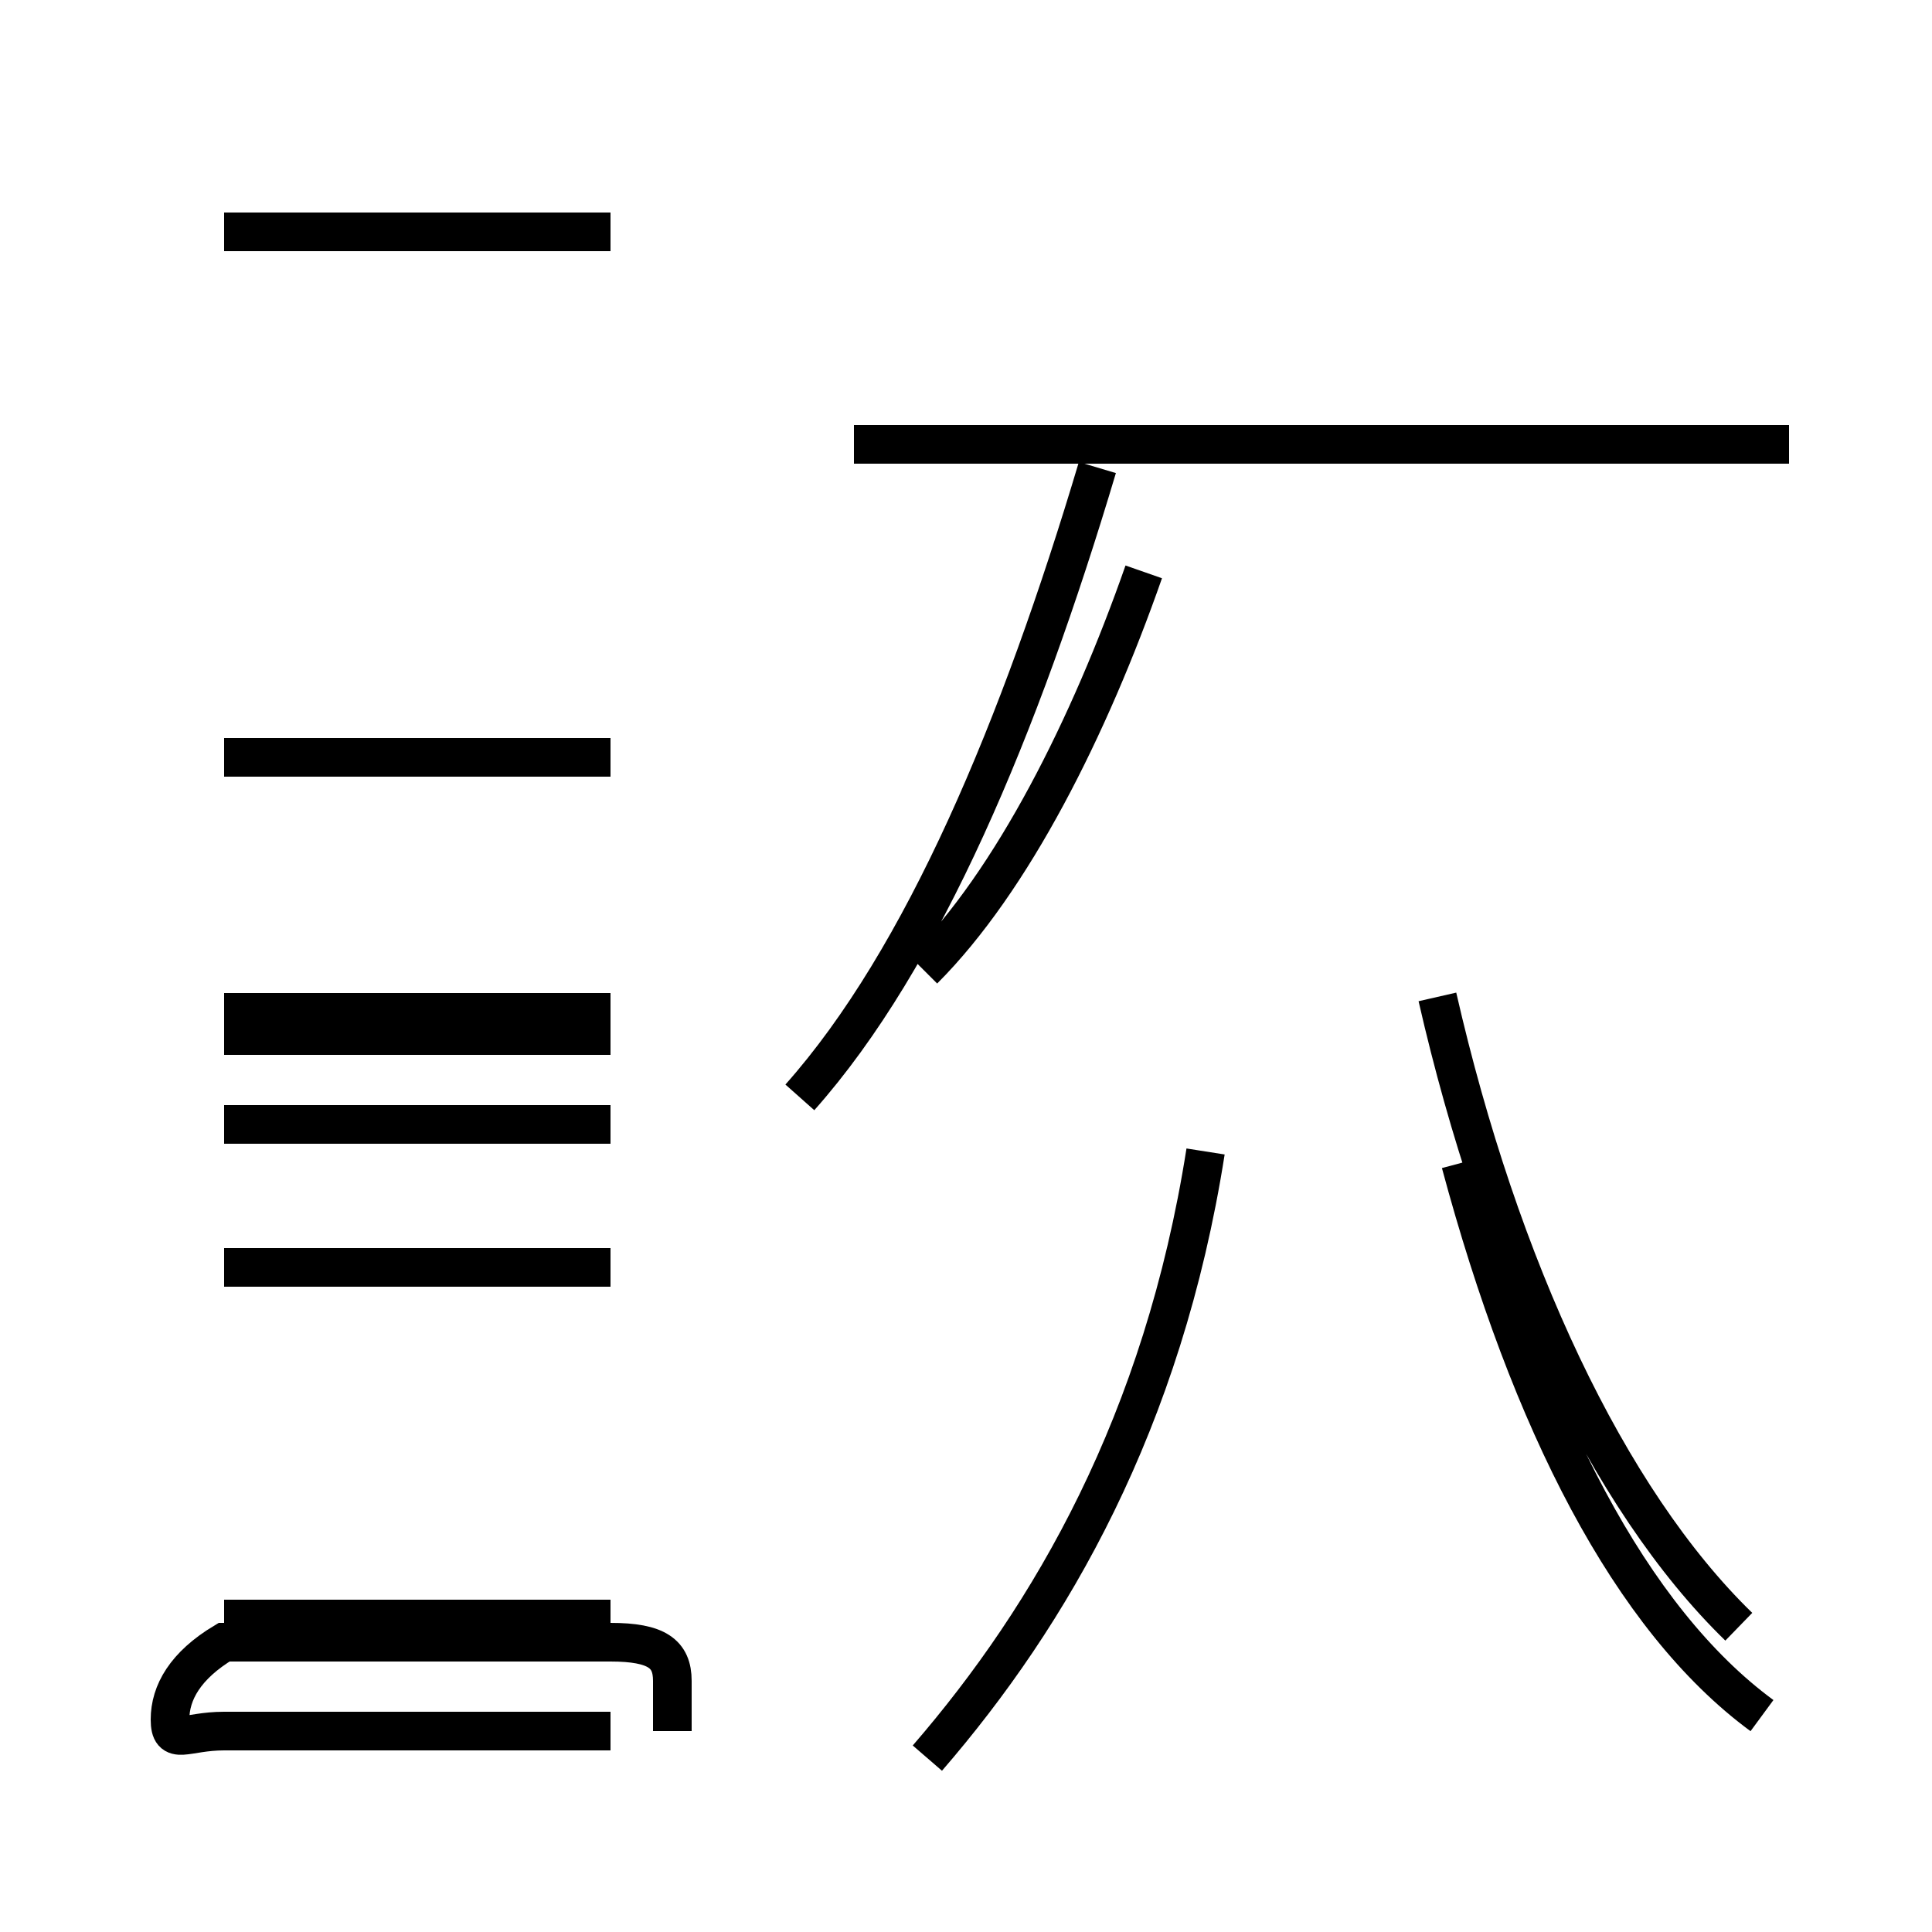 <?xml version='1.0' encoding='utf8'?>
<svg viewBox="0.0 -44.0 50.0 50.0" version="1.1" xmlns="http://www.w3.org/2000/svg">
<rect x="0.0" y="-44.0" width="50.0" height="50.0" fill="#808080" stroke="none"/>
<rect x="-1000" y="-1000" width="2000" height="2000" stroke="white" fill="white"/>
<g style="fill:none; stroke:#000000;  stroke-width:1">
<path d="M 15.8 38.0 L 5.8 38.0 M 15.8 24.4 L 5.8 24.4 M 15.8 17.8 L 5.8 17.8 M 15.8 -0.8 L 5.8 -0.8 C 4.8 -0.8 4.4 -1.2 4.4 -0.5 C 4.4 0.2 4.8 0.9 5.8 1.5 L 15.8 1.5 C 17.0 1.5 17.4 1.2 17.4 0.5 L 17.4 -0.8 M 15.8 17.2 L 5.8 17.2 M 15.8 2.1 L 5.8 2.1 M 15.8 11.2 L 5.8 11.2 M 15.8 14.9 L 5.8 14.9 M 20.7 15.6 C 23.9 19.2 26.4 25.2 28.4 31.9 M 23.9 18.9 C 26.2 21.2 28.2 25.2 29.6 29.2 M 46.3 32.5 L 22.1 32.5 M 24.0 -1.5 C 27.2 2.2 30.1 7.2 31.2 14.2 M 45.0 1.9 C 41.6 5.2 38.8 11.2 37.2 18.2 M 45.6 -0.4 C 42.2 2.1 39.6 7.2 37.8 13.9 " transform="scale(1, -1)" />
</g>
</svg>